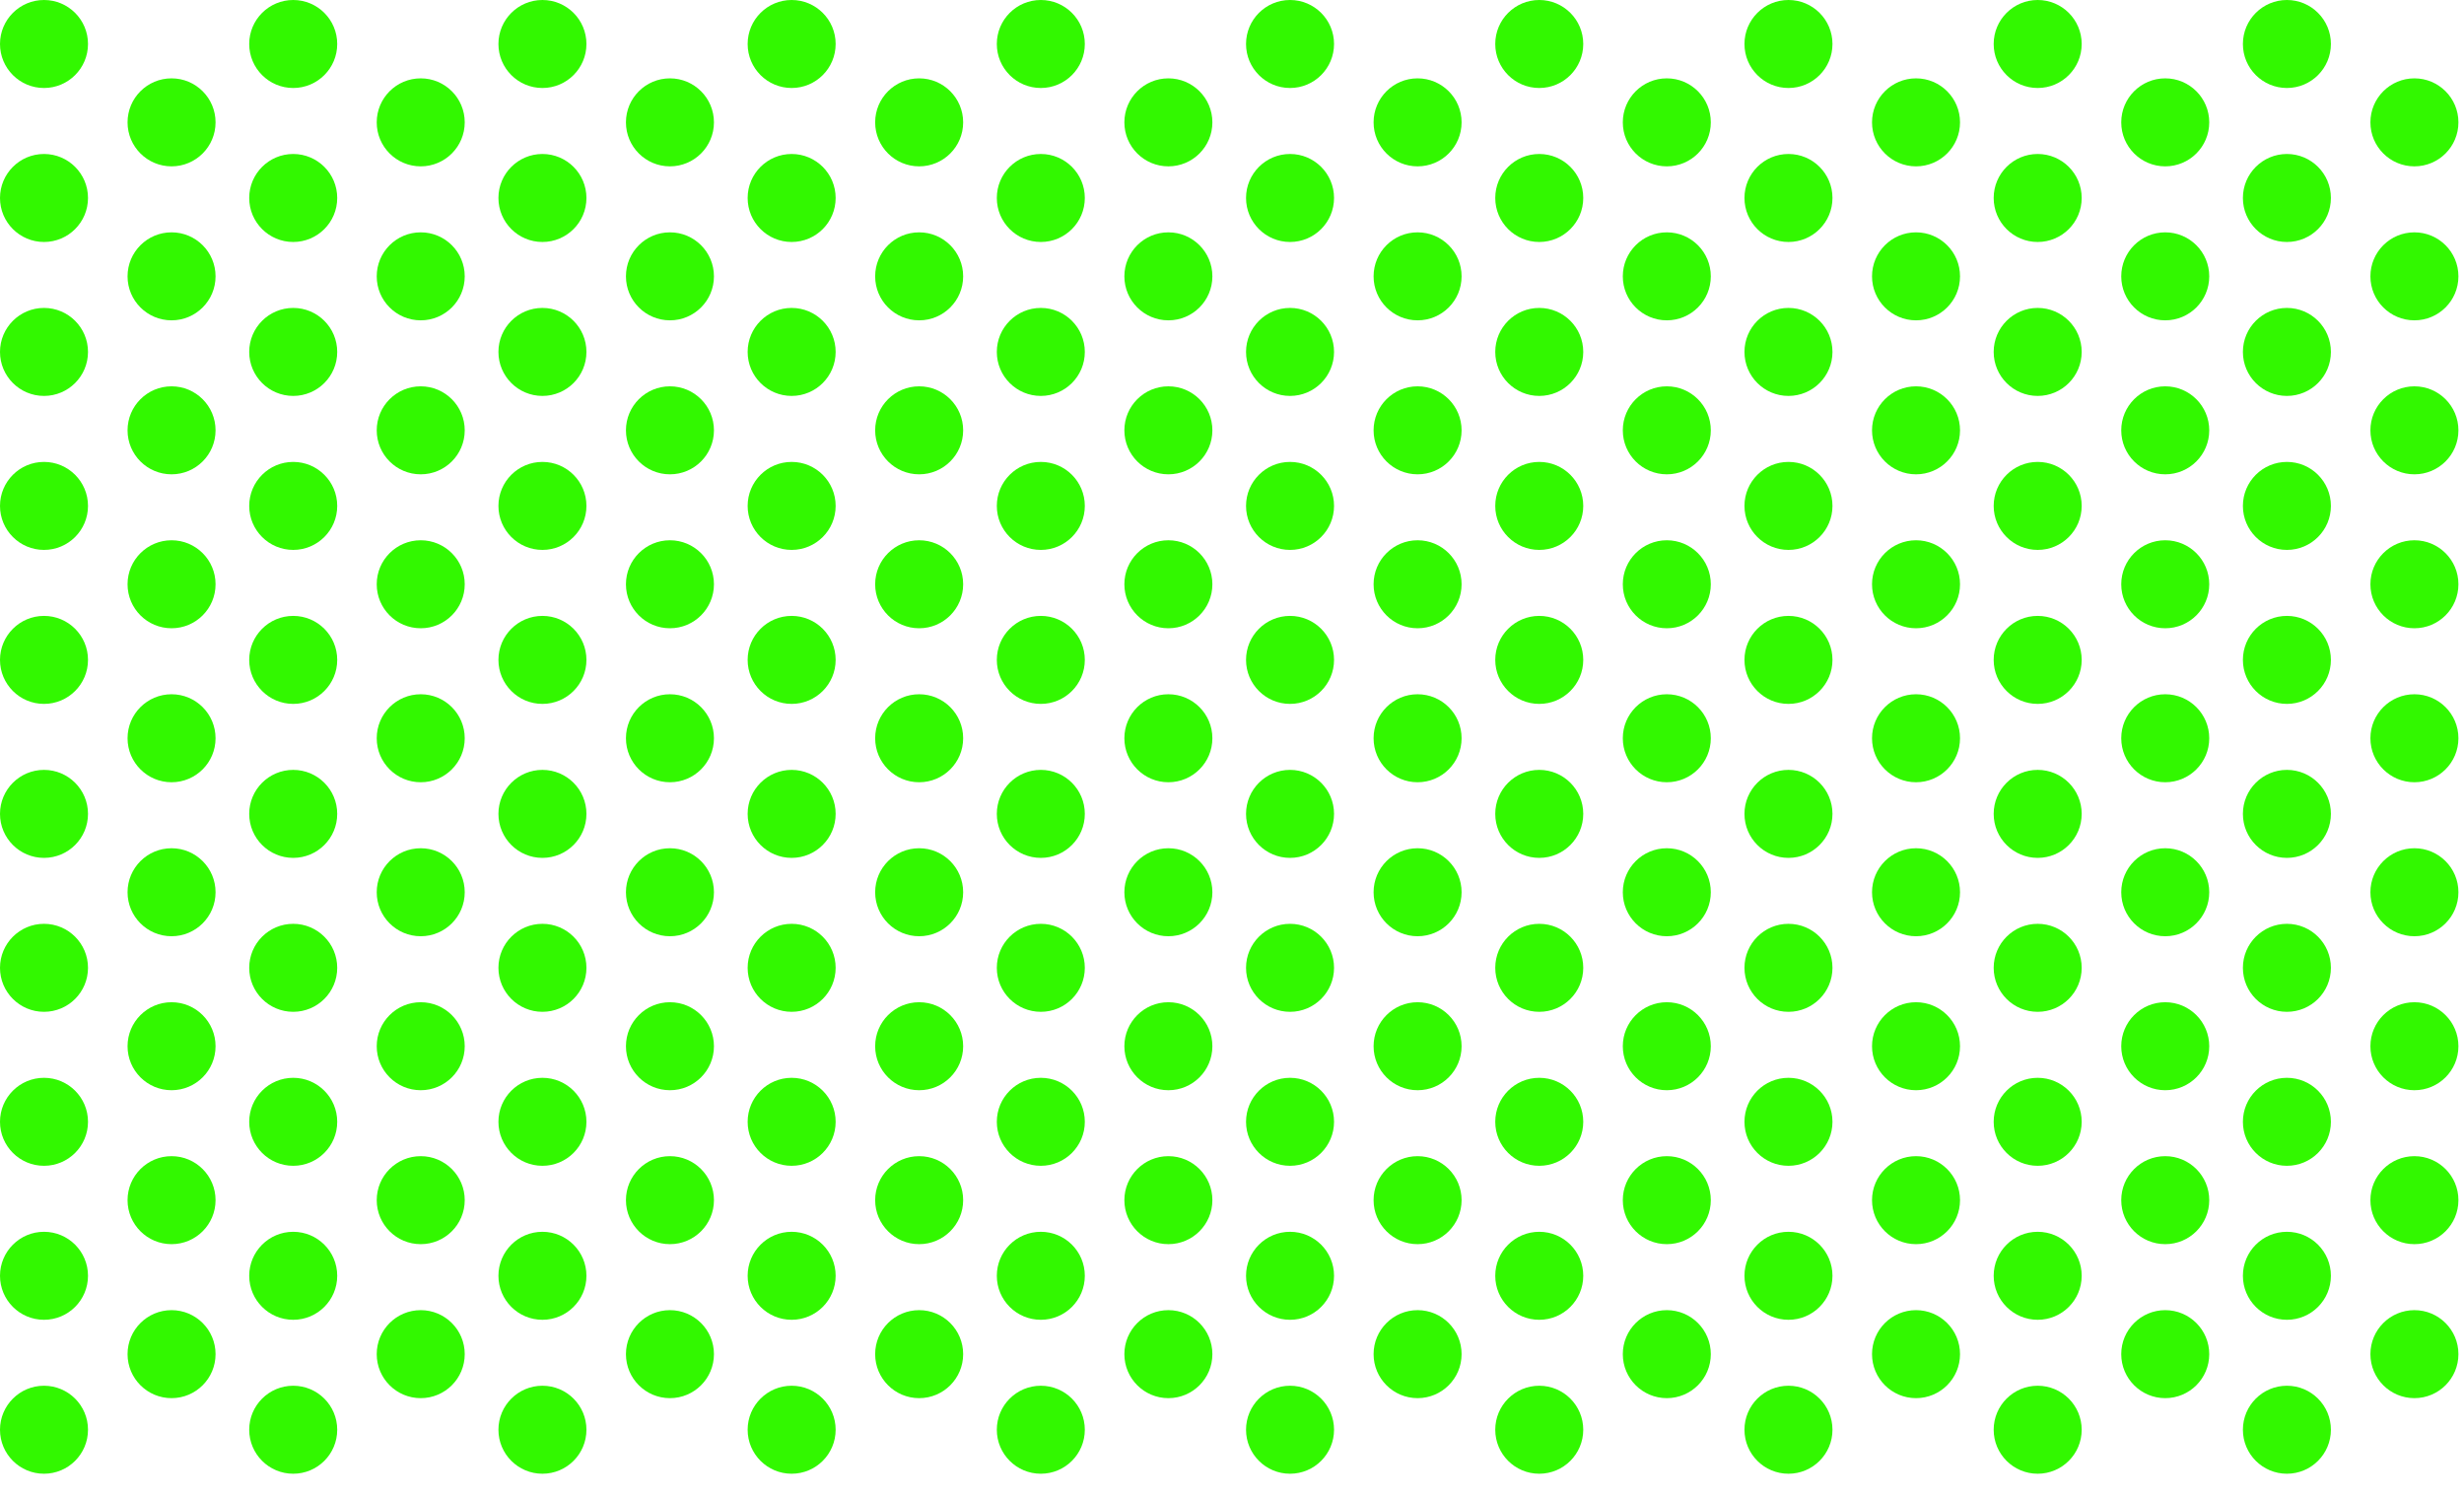 <?xml version="1.0" encoding="UTF-8" standalone="no"?>
<!-- Created with Inkscape (http://www.inkscape.org/) -->

<svg
   width="14in"
   height="8.5in"
   viewBox="0 0 56 34"
   version="1.1"
   id="svg5"
   inkscape:version="1.2.2 (b0a8486541, 2022-12-01)"
   sodipodi:docname="Solid_Circle_array.svg"
   xmlns:inkscape="http://www.inkscape.org/namespaces/inkscape"
   xmlns:sodipodi="http://sodipodi.sourceforge.net/DTD/sodipodi-0.dtd"
   xmlns="http://www.w3.org/2000/svg"
   xmlns:svg="http://www.w3.org/2000/svg">
  <sodipodi:namedview
     id="namedview7"
     pagecolor="#ffffff"
     bordercolor="#000000"
     borderopacity="0.25"
     inkscape:showpageshadow="2"
     inkscape:pageopacity="0.0"
     inkscape:pagecheckerboard="0"
     inkscape:deskcolor="#d1d1d1"
     inkscape:document-units="mm"
     showgrid="true"
     inkscape:zoom="0.91490602"
     inkscape:cx="832.87243"
     inkscape:cy="379.82043"
     inkscape:window-width="3800"
     inkscape:window-height="2120"
     inkscape:window-x="3840"
     inkscape:window-y="0"
     inkscape:window-maximized="1"
     inkscape:current-layer="layer1">
    <inkscape:grid
       type="xygrid"
       id="grid182"
       units="in"
       spacingx="1"
       spacingy="1"
       empspacing="4"
       dotted="true" />
  </sodipodi:namedview>
  <defs
     id="defs2" />
  <g
     inkscape:label="Layer 1"
     inkscape:groupmode="layer"
     id="layer1">
    <circle
       style="fill:#32f800;stroke-width:0.063"
       id="circle790"
       cx="1"
       cy="7.999"
       r="1" />
    <circle
       style="fill:#32f800;stroke-width:0.063"
       id="circle1909"
       cx="1"
       cy="11.499"
       r="1" />
    <circle
       style="fill:#32f800;stroke-width:0.063"
       id="circle1911"
       cx="1"
       cy="14.999"
       r="1" />
    <circle
       style="fill:#32f800;stroke-width:0.063"
       id="circle1913"
       cx="1"
       cy="18.499"
       r="1" />
    <circle
       style="fill:#32f800;stroke-width:0.063"
       id="circle1915"
       cx="1"
       cy="21.998"
       r="1" />
    <circle
       style="fill:#32f800;stroke-width:0.063"
       id="circle1917"
       cx="1"
       cy="25.498"
       r="1" />
    <circle
       style="fill:#32f800;stroke-width:0.063"
       id="circle1919"
       cx="1"
       cy="28.998"
       r="1" />
    <circle
       style="fill:#32f800;stroke-width:0.063"
       id="circle1921"
       cx="1"
       cy="32.497"
       r="1" />
    <circle
       style="fill:#32f800;stroke-width:0.063"
       id="circle1923"
       cx="1"
       cy="4.5"
       r="1" />
    <circle
       style="fill:#32f800;stroke-width:0.063"
       id="circle2017"
       cx="1"
       cy="1"
       r="1" />
    <circle
       style="fill:#32f800;stroke-width:0.063"
       id="circle2019"
       cx="3.899"
       cy="9.781"
       r="1" />
    <circle
       style="fill:#32f800;stroke-width:0.063"
       id="circle2021"
       cx="3.899"
       cy="13.28"
       r="1" />
    <circle
       style="fill:#32f800;stroke-width:0.063"
       id="circle2023"
       cx="3.899"
       cy="16.78"
       r="1" />
    <circle
       style="fill:#32f800;stroke-width:0.063"
       id="circle2025"
       cx="3.899"
       cy="20.28"
       r="1" />
    <circle
       style="fill:#32f800;stroke-width:0.063"
       id="circle2027"
       cx="3.899"
       cy="23.78"
       r="1" />
    <circle
       style="fill:#32f800;stroke-width:0.063"
       id="circle2029"
       cx="3.899"
       cy="27.279"
       r="1" />
    <circle
       style="fill:#32f800;stroke-width:0.063"
       id="circle2031"
       cx="3.899"
       cy="30.779"
       r="1" />
    <circle
       style="fill:#32f800;stroke-width:0.063"
       id="circle2035"
       cx="3.899"
       cy="6.281"
       r="1" />
    <circle
       style="fill:#32f800;stroke-width:0.063"
       id="circle2037"
       cx="3.899"
       cy="2.781"
       r="1" />
    <circle
       style="fill:#32f800;stroke-width:0.063"
       id="circle2060"
       cx="6.664"
       cy="7.999"
       r="1" />
    <circle
       style="fill:#32f800;stroke-width:0.063"
       id="circle2062"
       cx="6.664"
       cy="11.499"
       r="1" />
    <circle
       style="fill:#32f800;stroke-width:0.063"
       id="circle2064"
       cx="6.664"
       cy="14.999"
       r="1" />
    <circle
       style="fill:#32f800;stroke-width:0.063"
       id="circle2066"
       cx="6.664"
       cy="18.499"
       r="1" />
    <circle
       style="fill:#32f800;stroke-width:0.063"
       id="circle2068"
       cx="6.664"
       cy="21.998"
       r="1" />
    <circle
       style="fill:#32f800;stroke-width:0.063"
       id="circle2070"
       cx="6.664"
       cy="25.498"
       r="1" />
    <circle
       style="fill:#32f800;stroke-width:0.063"
       id="circle2072"
       cx="6.664"
       cy="28.998"
       r="1" />
    <circle
       style="fill:#32f800;stroke-width:0.063"
       id="circle2074"
       cx="6.664"
       cy="32.497"
       r="1" />
    <circle
       style="fill:#32f800;stroke-width:0.063"
       id="circle2076"
       cx="6.664"
       cy="4.5"
       r="1" />
    <circle
       style="fill:#32f800;stroke-width:0.063"
       id="circle2078"
       cx="6.664"
       cy="1"
       r="1" />
    <circle
       style="fill:#32f800;stroke-width:0.063"
       id="circle2080"
       cx="9.562"
       cy="9.781"
       r="1" />
    <circle
       style="fill:#32f800;stroke-width:0.063"
       id="circle2082"
       cx="9.562"
       cy="13.28"
       r="1" />
    <circle
       style="fill:#32f800;stroke-width:0.063"
       id="circle2084"
       cx="9.562"
       cy="16.78"
       r="1" />
    <circle
       style="fill:#32f800;stroke-width:0.063"
       id="circle2086"
       cx="9.562"
       cy="20.28"
       r="1" />
    <circle
       style="fill:#32f800;stroke-width:0.063"
       id="circle2088"
       cx="9.562"
       cy="23.78"
       r="1" />
    <circle
       style="fill:#32f800;stroke-width:0.063"
       id="circle2090"
       cx="9.562"
       cy="27.279"
       r="1" />
    <circle
       style="fill:#32f800;stroke-width:0.063"
       id="circle2092"
       cx="9.562"
       cy="30.779"
       r="1" />
    <circle
       style="fill:#32f800;stroke-width:0.063"
       id="circle2094"
       cx="9.562"
       cy="6.281"
       r="1" />
    <circle
       style="fill:#32f800;stroke-width:0.063"
       id="circle2096"
       cx="9.562"
       cy="2.781"
       r="1" />
    <circle
       style="fill:#32f800;stroke-width:0.063"
       id="circle2100"
       cx="12.328"
       cy="7.999"
       r="1" />
    <circle
       style="fill:#32f800;stroke-width:0.063"
       id="circle2102"
       cx="12.328"
       cy="11.499"
       r="1" />
    <circle
       style="fill:#32f800;stroke-width:0.063"
       id="circle2104"
       cx="12.328"
       cy="14.999"
       r="1" />
    <circle
       style="fill:#32f800;stroke-width:0.063"
       id="circle2106"
       cx="12.328"
       cy="18.499"
       r="1" />
    <circle
       style="fill:#32f800;stroke-width:0.063"
       id="circle2108"
       cx="12.328"
       cy="21.998"
       r="1" />
    <circle
       style="fill:#32f800;stroke-width:0.063"
       id="circle2110"
       cx="12.328"
       cy="25.498"
       r="1" />
    <circle
       style="fill:#32f800;stroke-width:0.063"
       id="circle2112"
       cx="12.328"
       cy="28.998"
       r="1" />
    <circle
       style="fill:#32f800;stroke-width:0.063"
       id="circle2114"
       cx="12.328"
       cy="32.497"
       r="1" />
    <circle
       style="fill:#32f800;stroke-width:0.063"
       id="circle2116"
       cx="12.328"
       cy="4.5"
       r="1" />
    <circle
       style="fill:#32f800;stroke-width:0.063"
       id="circle2118"
       cx="12.328"
       cy="1"
       r="1" />
    <circle
       style="fill:#32f800;stroke-width:0.063"
       id="circle2120"
       cx="15.226"
       cy="9.781"
       r="1" />
    <circle
       style="fill:#32f800;stroke-width:0.063"
       id="circle2122"
       cx="15.226"
       cy="13.28"
       r="1" />
    <circle
       style="fill:#32f800;stroke-width:0.063"
       id="circle2124"
       cx="15.226"
       cy="16.78"
       r="1" />
    <circle
       style="fill:#32f800;stroke-width:0.063"
       id="circle2126"
       cx="15.226"
       cy="20.28"
       r="1" />
    <circle
       style="fill:#32f800;stroke-width:0.063"
       id="circle2128"
       cx="15.226"
       cy="23.78"
       r="1" />
    <circle
       style="fill:#32f800;stroke-width:0.063"
       id="circle2130"
       cx="15.226"
       cy="27.279"
       r="1" />
    <circle
       style="fill:#32f800;stroke-width:0.063"
       id="circle2132"
       cx="15.226"
       cy="30.779"
       r="1" />
    <circle
       style="fill:#32f800;stroke-width:0.063"
       id="circle2134"
       cx="15.226"
       cy="6.281"
       r="1" />
    <circle
       style="fill:#32f800;stroke-width:0.063"
       id="circle2136"
       cx="15.226"
       cy="2.781"
       r="1" />
    <circle
       style="fill:#32f800;stroke-width:0.063"
       id="circle2140"
       cx="17.992"
       cy="7.999"
       r="1" />
    <circle
       style="fill:#32f800;stroke-width:0.063"
       id="circle2142"
       cx="17.992"
       cy="11.499"
       r="1" />
    <circle
       style="fill:#32f800;stroke-width:0.063"
       id="circle2144"
       cx="17.992"
       cy="14.999"
       r="1" />
    <circle
       style="fill:#32f800;stroke-width:0.063"
       id="circle2146"
       cx="17.992"
       cy="18.499"
       r="1" />
    <circle
       style="fill:#32f800;stroke-width:0.063"
       id="circle2148"
       cx="17.992"
       cy="21.998"
       r="1" />
    <circle
       style="fill:#32f800;stroke-width:0.063"
       id="circle2150"
       cx="17.992"
       cy="25.498"
       r="1" />
    <circle
       style="fill:#32f800;stroke-width:0.063"
       id="circle2152"
       cx="17.992"
       cy="28.998"
       r="1" />
    <circle
       style="fill:#32f800;stroke-width:0.063"
       id="circle2154"
       cx="17.992"
       cy="32.497"
       r="1" />
    <circle
       style="fill:#32f800;stroke-width:0.063"
       id="circle2156"
       cx="17.992"
       cy="4.5"
       r="1" />
    <circle
       style="fill:#32f800;stroke-width:0.063"
       id="circle2158"
       cx="17.992"
       cy="1"
       r="1" />
    <circle
       style="fill:#32f800;stroke-width:0.063"
       id="circle2160"
       cx="20.89"
       cy="9.781"
       r="1" />
    <circle
       style="fill:#32f800;stroke-width:0.063"
       id="circle2162"
       cx="20.89"
       cy="13.28"
       r="1" />
    <circle
       style="fill:#32f800;stroke-width:0.063"
       id="circle2164"
       cx="20.89"
       cy="16.78"
       r="1" />
    <circle
       style="fill:#32f800;stroke-width:0.063"
       id="circle2166"
       cx="20.89"
       cy="20.28"
       r="1" />
    <circle
       style="fill:#32f800;stroke-width:0.063"
       id="circle2168"
       cx="20.89"
       cy="23.78"
       r="1" />
    <circle
       style="fill:#32f800;stroke-width:0.063"
       id="circle2170"
       cx="20.89"
       cy="27.279"
       r="1" />
    <circle
       style="fill:#32f800;stroke-width:0.063"
       id="circle2172"
       cx="20.89"
       cy="30.779"
       r="1" />
    <circle
       style="fill:#32f800;stroke-width:0.063"
       id="circle2174"
       cx="20.89"
       cy="6.281"
       r="1" />
    <circle
       style="fill:#32f800;stroke-width:0.063"
       id="circle2176"
       cx="20.89"
       cy="2.781"
       r="1" />
    <circle
       style="fill:#32f800;stroke-width:0.063"
       id="circle2180"
       cx="23.655"
       cy="7.999"
       r="1" />
    <circle
       style="fill:#32f800;stroke-width:0.063"
       id="circle2182"
       cx="23.655"
       cy="11.499"
       r="1" />
    <circle
       style="fill:#32f800;stroke-width:0.063"
       id="circle2184"
       cx="23.655"
       cy="14.999"
       r="1" />
    <circle
       style="fill:#32f800;stroke-width:0.063"
       id="circle2186"
       cx="23.655"
       cy="18.499"
       r="1" />
    <circle
       style="fill:#32f800;stroke-width:0.063"
       id="circle2188"
       cx="23.655"
       cy="21.998"
       r="1" />
    <circle
       style="fill:#32f800;stroke-width:0.063"
       id="circle2190"
       cx="23.655"
       cy="25.498"
       r="1" />
    <circle
       style="fill:#32f800;stroke-width:0.063"
       id="circle2192"
       cx="23.655"
       cy="28.998"
       r="1" />
    <circle
       style="fill:#32f800;stroke-width:0.063"
       id="circle2194"
       cx="23.655"
       cy="32.497"
       r="1" />
    <circle
       style="fill:#32f800;stroke-width:0.063"
       id="circle2196"
       cx="23.655"
       cy="4.5"
       r="1" />
    <circle
       style="fill:#32f800;stroke-width:0.063"
       id="circle2198"
       cx="23.655"
       cy="1"
       r="1" />
    <circle
       style="fill:#32f800;stroke-width:0.063"
       id="circle2200"
       cx="26.554"
       cy="9.781"
       r="1" />
    <circle
       style="fill:#32f800;stroke-width:0.063"
       id="circle2202"
       cx="26.554"
       cy="13.28"
       r="1" />
    <circle
       style="fill:#32f800;stroke-width:0.063"
       id="circle2204"
       cx="26.554"
       cy="16.78"
       r="1" />
    <circle
       style="fill:#32f800;stroke-width:0.063"
       id="circle2206"
       cx="26.554"
       cy="20.28"
       r="1" />
    <circle
       style="fill:#32f800;stroke-width:0.063"
       id="circle2208"
       cx="26.554"
       cy="23.78"
       r="1" />
    <circle
       style="fill:#32f800;stroke-width:0.063"
       id="circle2210"
       cx="26.554"
       cy="27.279"
       r="1" />
    <circle
       style="fill:#32f800;stroke-width:0.063"
       id="circle2212"
       cx="26.554"
       cy="30.779"
       r="1" />
    <circle
       style="fill:#32f800;stroke-width:0.063"
       id="circle2214"
       cx="26.554"
       cy="6.281"
       r="1" />
    <circle
       style="fill:#32f800;stroke-width:0.063"
       id="circle2216"
       cx="26.554"
       cy="2.781"
       r="1" />
    <circle
       style="fill:#32f800;stroke-width:0.063"
       id="circle2220"
       cx="29.319"
       cy="7.999"
       r="1" />
    <circle
       style="fill:#32f800;stroke-width:0.063"
       id="circle2222"
       cx="29.319"
       cy="11.499"
       r="1" />
    <circle
       style="fill:#32f800;stroke-width:0.063"
       id="circle2224"
       cx="29.319"
       cy="14.999"
       r="1" />
    <circle
       style="fill:#32f800;stroke-width:0.063"
       id="circle2226"
       cx="29.319"
       cy="18.499"
       r="1" />
    <circle
       style="fill:#32f800;stroke-width:0.063"
       id="circle2228"
       cx="29.319"
       cy="21.998"
       r="1" />
    <circle
       style="fill:#32f800;stroke-width:0.063"
       id="circle2230"
       cx="29.319"
       cy="25.498"
       r="1" />
    <circle
       style="fill:#32f800;stroke-width:0.063"
       id="circle2232"
       cx="29.319"
       cy="28.998"
       r="1" />
    <circle
       style="fill:#32f800;stroke-width:0.063"
       id="circle2234"
       cx="29.319"
       cy="32.497"
       r="1" />
    <circle
       style="fill:#32f800;stroke-width:0.063"
       id="circle2236"
       cx="29.319"
       cy="4.5"
       r="1" />
    <circle
       style="fill:#32f800;stroke-width:0.063"
       id="circle2238"
       cx="29.319"
       cy="1"
       r="1" />
    <circle
       style="fill:#32f800;stroke-width:0.063"
       id="circle2240"
       cx="32.218"
       cy="9.781"
       r="1" />
    <circle
       style="fill:#32f800;stroke-width:0.063"
       id="circle2242"
       cx="32.218"
       cy="13.28"
       r="1" />
    <circle
       style="fill:#32f800;stroke-width:0.063"
       id="circle2244"
       cx="32.218"
       cy="16.78"
       r="1" />
    <circle
       style="fill:#32f800;stroke-width:0.063"
       id="circle2246"
       cx="32.218"
       cy="20.28"
       r="1" />
    <circle
       style="fill:#32f800;stroke-width:0.063"
       id="circle2248"
       cx="32.218"
       cy="23.78"
       r="1" />
    <circle
       style="fill:#32f800;stroke-width:0.063"
       id="circle2250"
       cx="32.218"
       cy="27.279"
       r="1" />
    <circle
       style="fill:#32f800;stroke-width:0.063"
       id="circle2252"
       cx="32.218"
       cy="30.779"
       r="1" />
    <circle
       style="fill:#32f800;stroke-width:0.063"
       id="circle2254"
       cx="32.218"
       cy="6.281"
       r="1" />
    <circle
       style="fill:#32f800;stroke-width:0.063"
       id="circle2256"
       cx="32.218"
       cy="2.781"
       r="1" />
    <circle
       style="fill:#32f800;stroke-width:0.063"
       id="circle2260"
       cx="34.983"
       cy="7.999"
       r="1" />
    <circle
       style="fill:#32f800;stroke-width:0.063"
       id="circle2262"
       cx="34.983"
       cy="11.499"
       r="1" />
    <circle
       style="fill:#32f800;stroke-width:0.063"
       id="circle2264"
       cx="34.983"
       cy="14.999"
       r="1" />
    <circle
       style="fill:#32f800;stroke-width:0.063"
       id="circle2266"
       cx="34.983"
       cy="18.499"
       r="1" />
    <circle
       style="fill:#32f800;stroke-width:0.063"
       id="circle2268"
       cx="34.983"
       cy="21.998"
       r="1" />
    <circle
       style="fill:#32f800;stroke-width:0.063"
       id="circle2270"
       cx="34.983"
       cy="25.498"
       r="1" />
    <circle
       style="fill:#32f800;stroke-width:0.063"
       id="circle2272"
       cx="34.983"
       cy="28.998"
       r="1" />
    <circle
       style="fill:#32f800;stroke-width:0.063"
       id="circle2274"
       cx="34.983"
       cy="32.497"
       r="1" />
    <circle
       style="fill:#32f800;stroke-width:0.063"
       id="circle2276"
       cx="34.983"
       cy="4.5"
       r="1" />
    <circle
       style="fill:#32f800;stroke-width:0.063"
       id="circle2278"
       cx="34.983"
       cy="1"
       r="1" />
    <circle
       style="fill:#32f800;stroke-width:0.063"
       id="circle2280"
       cx="37.882"
       cy="9.781"
       r="1" />
    <circle
       style="fill:#32f800;stroke-width:0.063"
       id="circle2282"
       cx="37.882"
       cy="13.28"
       r="1" />
    <circle
       style="fill:#32f800;stroke-width:0.063"
       id="circle2284"
       cx="37.882"
       cy="16.78"
       r="1" />
    <circle
       style="fill:#32f800;stroke-width:0.063"
       id="circle2286"
       cx="37.882"
       cy="20.28"
       r="1" />
    <circle
       style="fill:#32f800;stroke-width:0.063"
       id="circle2288"
       cx="37.882"
       cy="23.78"
       r="1" />
    <circle
       style="fill:#32f800;stroke-width:0.063"
       id="circle2290"
       cx="37.882"
       cy="27.279"
       r="1" />
    <circle
       style="fill:#32f800;stroke-width:0.063"
       id="circle2292"
       cx="37.882"
       cy="30.779"
       r="1" />
    <circle
       style="fill:#32f800;stroke-width:0.063"
       id="circle2294"
       cx="37.882"
       cy="6.281"
       r="1" />
    <circle
       style="fill:#32f800;stroke-width:0.063"
       id="circle2296"
       cx="37.882"
       cy="2.781"
       r="1" />
    <circle
       style="fill:#32f800;stroke-width:0.063"
       id="circle2300"
       cx="40.647"
       cy="7.999"
       r="1" />
    <circle
       style="fill:#32f800;stroke-width:0.063"
       id="circle2302"
       cx="40.647"
       cy="11.499"
       r="1" />
    <circle
       style="fill:#32f800;stroke-width:0.063"
       id="circle2304"
       cx="40.647"
       cy="14.999"
       r="1" />
    <circle
       style="fill:#32f800;stroke-width:0.063"
       id="circle2306"
       cx="40.647"
       cy="18.499"
       r="1" />
    <circle
       style="fill:#32f800;stroke-width:0.063"
       id="circle2308"
       cx="40.647"
       cy="21.998"
       r="1" />
    <circle
       style="fill:#32f800;stroke-width:0.063"
       id="circle2310"
       cx="40.647"
       cy="25.498"
       r="1" />
    <circle
       style="fill:#32f800;stroke-width:0.063"
       id="circle2312"
       cx="40.647"
       cy="28.998"
       r="1" />
    <circle
       style="fill:#32f800;stroke-width:0.063"
       id="circle2314"
       cx="40.647"
       cy="32.497"
       r="1" />
    <circle
       style="fill:#32f800;stroke-width:0.063"
       id="circle2316"
       cx="40.647"
       cy="4.5"
       r="1" />
    <circle
       style="fill:#32f800;stroke-width:0.063"
       id="circle2318"
       cx="40.647"
       cy="1"
       r="1" />
    <circle
       style="fill:#32f800;stroke-width:0.063"
       id="circle2320"
       cx="43.546"
       cy="9.781"
       r="1" />
    <circle
       style="fill:#32f800;stroke-width:0.063"
       id="circle2322"
       cx="43.546"
       cy="13.28"
       r="1" />
    <circle
       style="fill:#32f800;stroke-width:0.063"
       id="circle2324"
       cx="43.546"
       cy="16.78"
       r="1" />
    <circle
       style="fill:#32f800;stroke-width:0.063"
       id="circle2326"
       cx="43.546"
       cy="20.28"
       r="1" />
    <circle
       style="fill:#32f800;stroke-width:0.063"
       id="circle2328"
       cx="43.546"
       cy="23.78"
       r="1" />
    <circle
       style="fill:#32f800;stroke-width:0.063"
       id="circle2330"
       cx="43.546"
       cy="27.279"
       r="1" />
    <circle
       style="fill:#32f800;stroke-width:0.063"
       id="circle2332"
       cx="43.546"
       cy="30.779"
       r="1" />
    <circle
       style="fill:#32f800;stroke-width:0.063"
       id="circle2334"
       cx="43.546"
       cy="6.281"
       r="1" />
    <circle
       style="fill:#32f800;stroke-width:0.063"
       id="circle2336"
       cx="43.546"
       cy="2.781"
       r="1" />
    <circle
       style="fill:#32f800;stroke-width:0.063"
       id="circle2340"
       cx="46.311"
       cy="7.999"
       r="1" />
    <circle
       style="fill:#32f800;stroke-width:0.063"
       id="circle2342"
       cx="46.311"
       cy="11.499"
       r="1" />
    <circle
       style="fill:#32f800;stroke-width:0.063"
       id="circle2344"
       cx="46.311"
       cy="14.999"
       r="1" />
    <circle
       style="fill:#32f800;stroke-width:0.063"
       id="circle2346"
       cx="46.311"
       cy="18.499"
       r="1" />
    <circle
       style="fill:#32f800;stroke-width:0.063"
       id="circle2348"
       cx="46.311"
       cy="21.998"
       r="1" />
    <circle
       style="fill:#32f800;stroke-width:0.063"
       id="circle2350"
       cx="46.311"
       cy="25.498"
       r="1" />
    <circle
       style="fill:#32f800;stroke-width:0.063"
       id="circle2352"
       cx="46.311"
       cy="28.998"
       r="1" />
    <circle
       style="fill:#32f800;stroke-width:0.063"
       id="circle2354"
       cx="46.311"
       cy="32.497"
       r="1" />
    <circle
       style="fill:#32f800;stroke-width:0.063"
       id="circle2356"
       cx="46.311"
       cy="4.5"
       r="1" />
    <circle
       style="fill:#32f800;stroke-width:0.063"
       id="circle2358"
       cx="46.311"
       cy="1"
       r="1" />
    <circle
       style="fill:#32f800;stroke-width:0.063"
       id="circle2360"
       cx="49.21"
       cy="9.781"
       r="1" />
    <circle
       style="fill:#32f800;stroke-width:0.063"
       id="circle2362"
       cx="49.21"
       cy="13.28"
       r="1" />
    <circle
       style="fill:#32f800;stroke-width:0.063"
       id="circle2364"
       cx="49.21"
       cy="16.78"
       r="1" />
    <circle
       style="fill:#32f800;stroke-width:0.063"
       id="circle2366"
       cx="49.21"
       cy="20.28"
       r="1" />
    <circle
       style="fill:#32f800;stroke-width:0.063"
       id="circle2368"
       cx="49.21"
       cy="23.78"
       r="1" />
    <circle
       style="fill:#32f800;stroke-width:0.063"
       id="circle2370"
       cx="49.21"
       cy="27.279"
       r="1" />
    <circle
       style="fill:#32f800;stroke-width:0.063"
       id="circle2372"
       cx="49.21"
       cy="30.779"
       r="1" />
    <circle
       style="fill:#32f800;stroke-width:0.063"
       id="circle2374"
       cx="49.21"
       cy="6.281"
       r="1" />
    <circle
       style="fill:#32f800;stroke-width:0.063"
       id="circle2376"
       cx="49.21"
       cy="2.781"
       r="1" />
    <circle
       style="fill:#32f800;stroke-width:0.063"
       id="circle2380"
       cx="51.975"
       cy="7.999"
       r="1" />
    <circle
       style="fill:#32f800;stroke-width:0.063"
       id="circle2382"
       cx="51.975"
       cy="11.499"
       r="1" />
    <circle
       style="fill:#32f800;stroke-width:0.063"
       id="circle2384"
       cx="51.975"
       cy="14.999"
       r="1" />
    <circle
       style="fill:#32f800;stroke-width:0.063"
       id="circle2386"
       cx="51.975"
       cy="18.499"
       r="1" />
    <circle
       style="fill:#32f800;stroke-width:0.063"
       id="circle2388"
       cx="51.975"
       cy="21.998"
       r="1" />
    <circle
       style="fill:#32f800;stroke-width:0.063"
       id="circle2390"
       cx="51.975"
       cy="25.498"
       r="1" />
    <circle
       style="fill:#32f800;stroke-width:0.063"
       id="circle2392"
       cx="51.975"
       cy="28.998"
       r="1" />
    <circle
       style="fill:#32f800;stroke-width:0.063"
       id="circle2394"
       cx="51.975"
       cy="32.497"
       r="1" />
    <circle
       style="fill:#32f800;stroke-width:0.063"
       id="circle2396"
       cx="51.975"
       cy="4.5"
       r="1" />
    <circle
       style="fill:#32f800;stroke-width:0.063"
       id="circle2398"
       cx="51.975"
       cy="1"
       r="1" />
    <circle
       style="fill:#32f800;stroke-width:0.063"
       id="circle2400"
       cx="54.873"
       cy="9.781"
       r="1" />
    <circle
       style="fill:#32f800;stroke-width:0.063"
       id="circle2402"
       cx="54.873"
       cy="13.28"
       r="1" />
    <circle
       style="fill:#32f800;stroke-width:0.063"
       id="circle2404"
       cx="54.873"
       cy="16.78"
       r="1" />
    <circle
       style="fill:#32f800;stroke-width:0.063"
       id="circle2406"
       cx="54.873"
       cy="20.28"
       r="1" />
    <circle
       style="fill:#32f800;stroke-width:0.063"
       id="circle2408"
       cx="54.873"
       cy="23.78"
       r="1" />
    <circle
       style="fill:#32f800;stroke-width:0.063"
       id="circle2410"
       cx="54.873"
       cy="27.279"
       r="1" />
    <circle
       style="fill:#32f800;stroke-width:0.063"
       id="circle2412"
       cx="54.873"
       cy="30.779"
       r="1" />
    <circle
       style="fill:#32f800;stroke-width:0.063"
       id="circle2414"
       cx="54.873"
       cy="6.281"
       r="1" />
    <circle
       style="fill:#32f800;stroke-width:0.063"
       id="circle2416"
       cx="54.873"
       cy="2.781"
       r="1" />
  </g>
</svg>
